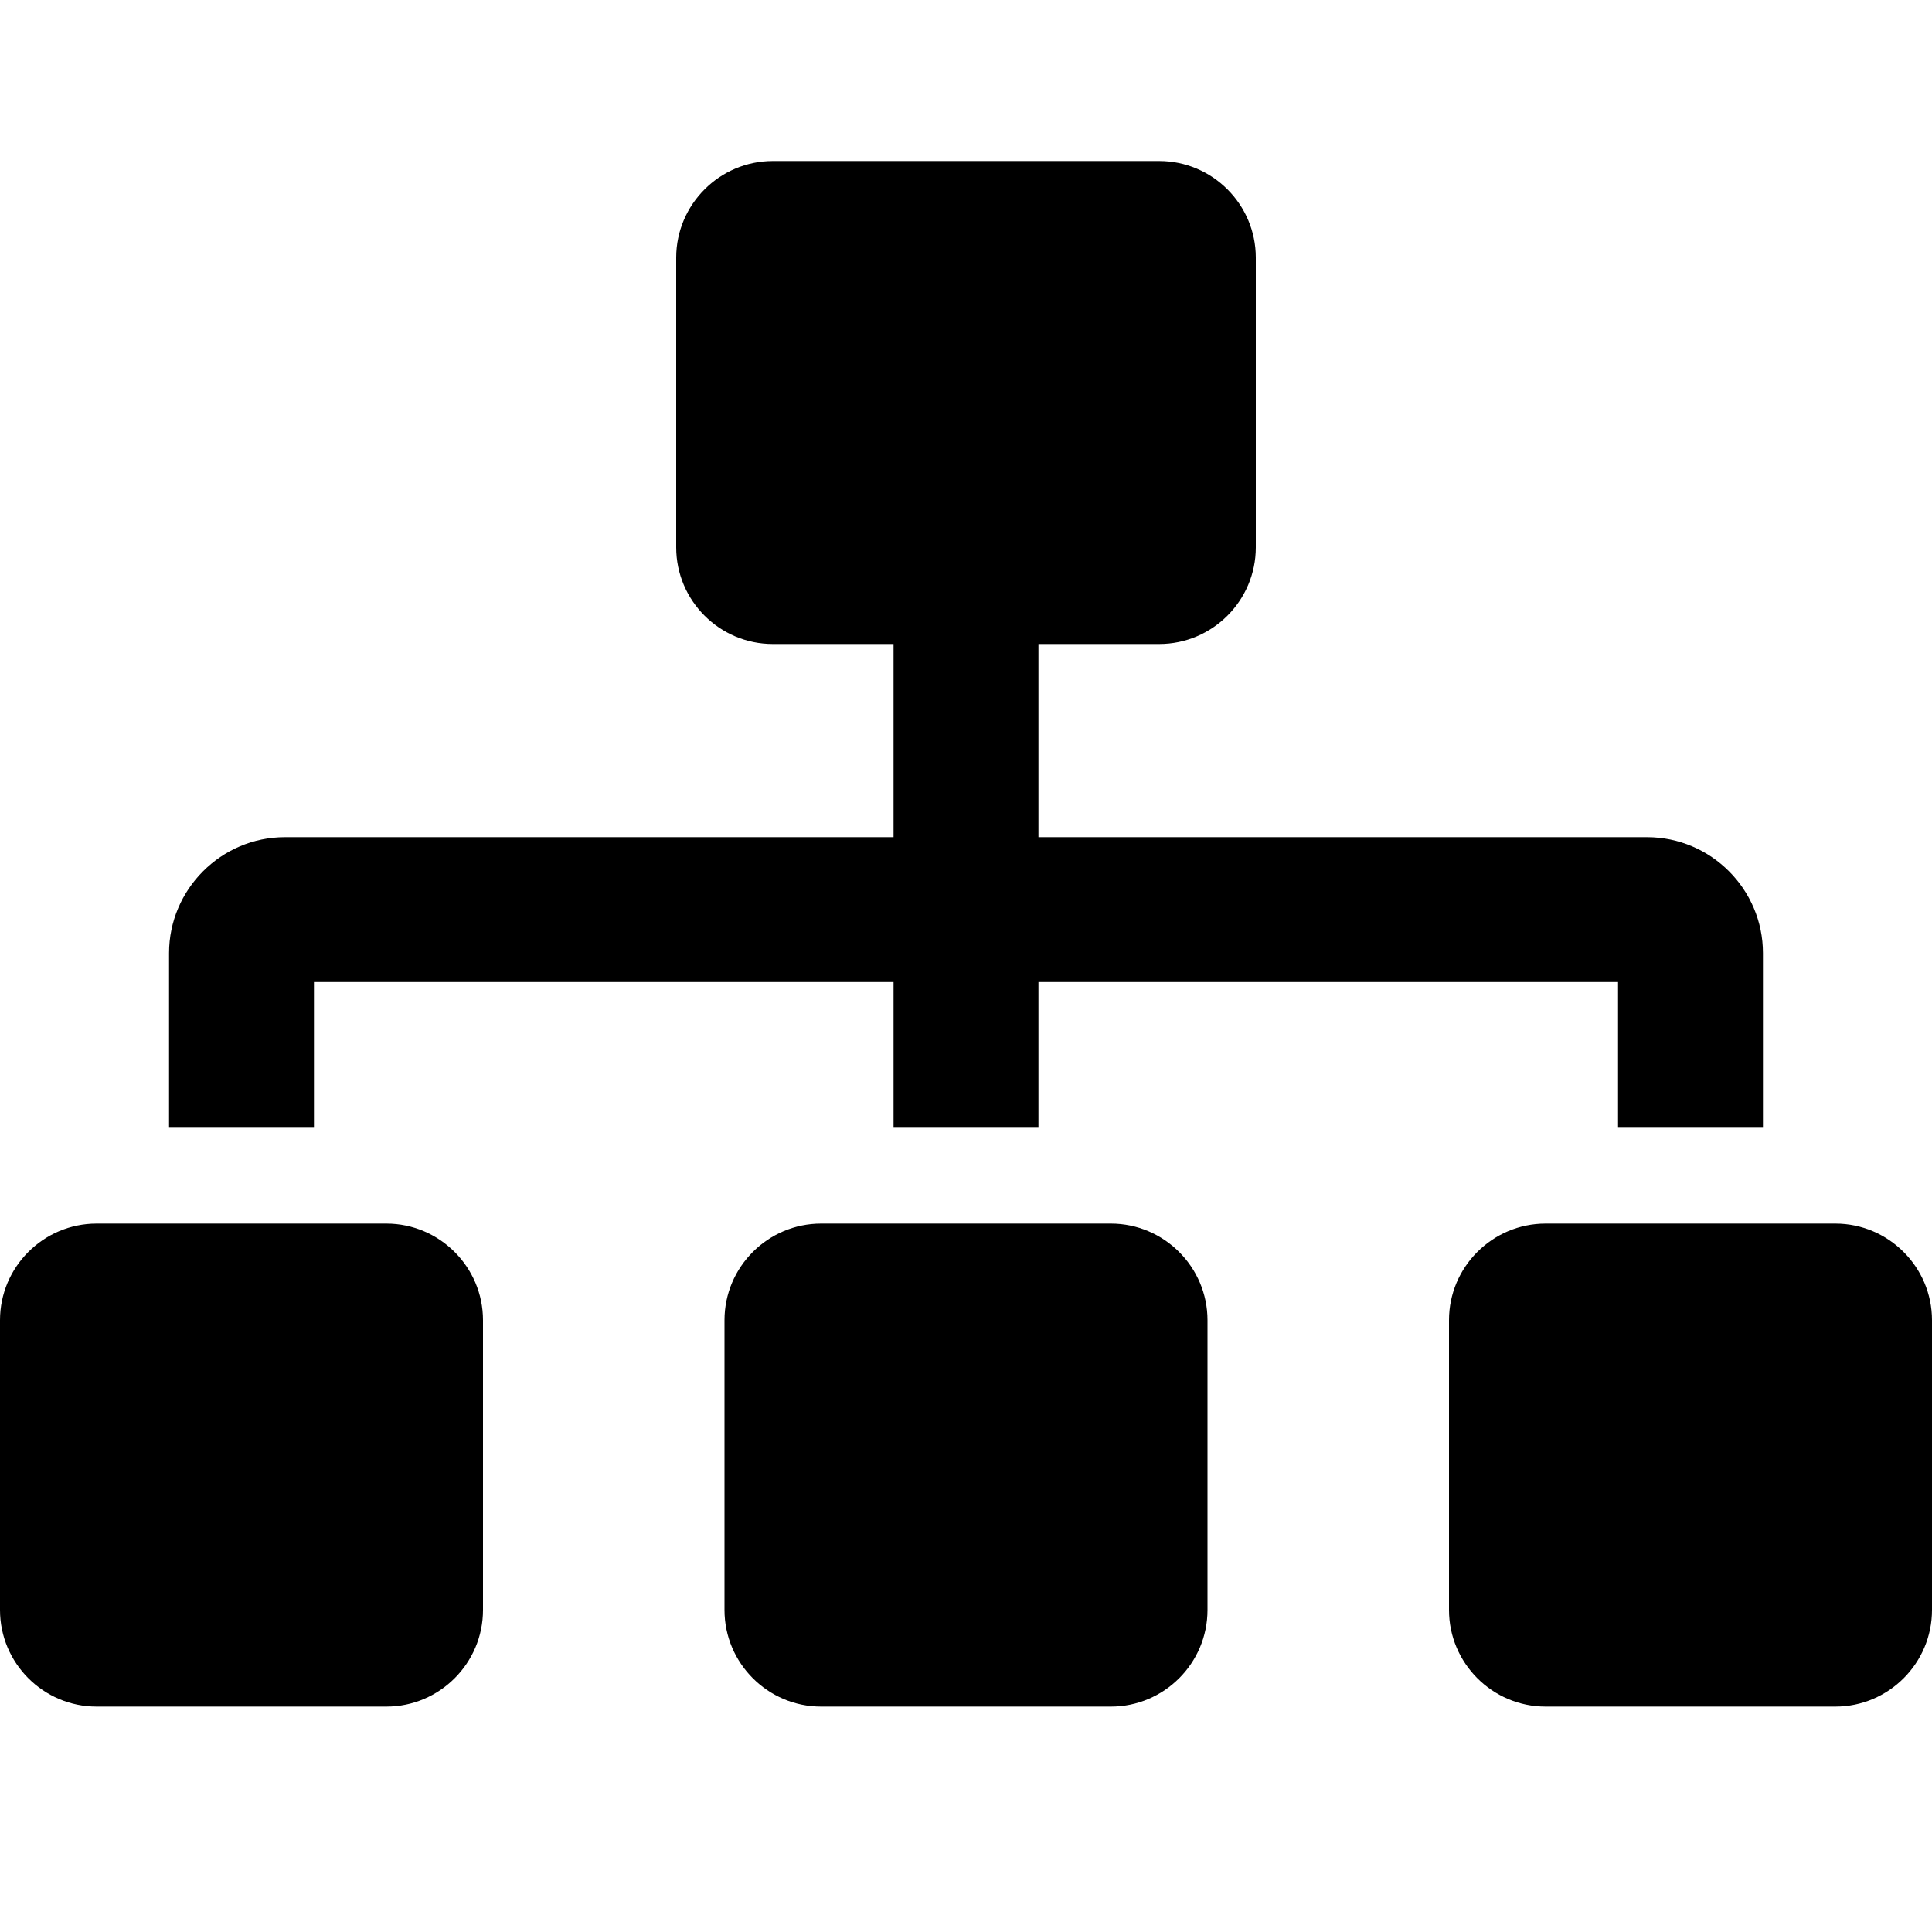 <svg width="24" height="24" viewBox="0 0 24 24" fill="none" xmlns="http://www.w3.org/2000/svg">
<path d="M4.8 15.2H1.2C0.539 15.2 0 15.739 0 16.4V20C0 20.661 0.539 21.2 1.2 21.2H4.8C5.461 21.2 6 20.661 6 20V16.4C6 15.74 5.46 15.2 4.8 15.2ZM3.9 12.2H11.1V14H12.9V12.2H20.1V14H21.9V11.84C21.9 11.049 21.255 10.4 20.46 10.4H12.9V8H14.4C15.061 8 15.6 7.461 15.6 6.8V3.2C15.6 2.539 15.061 2 14.4 2H9.6C8.94 2 8.4 2.539 8.4 3.2V6.8C8.4 7.461 8.939 8 9.6 8H11.1V10.4H3.539C2.747 10.4 2.1 11.049 2.1 11.84V14H3.9V12.2ZM13.8 15.2H10.2C9.539 15.2 9 15.739 9 16.4V20C9 20.661 9.539 21.2 10.2 21.2H13.8C14.461 21.2 15 20.661 15 20V16.4C15 15.74 14.46 15.2 13.8 15.2ZM22.8 15.2H19.2C18.539 15.2 18 15.739 18 16.4V20C18 20.661 18.539 21.2 19.2 21.2H22.8C23.461 21.2 24 20.661 24 20V16.4C24 15.74 23.46 15.2 22.8 15.2Z" fill="black"/>
</svg>
